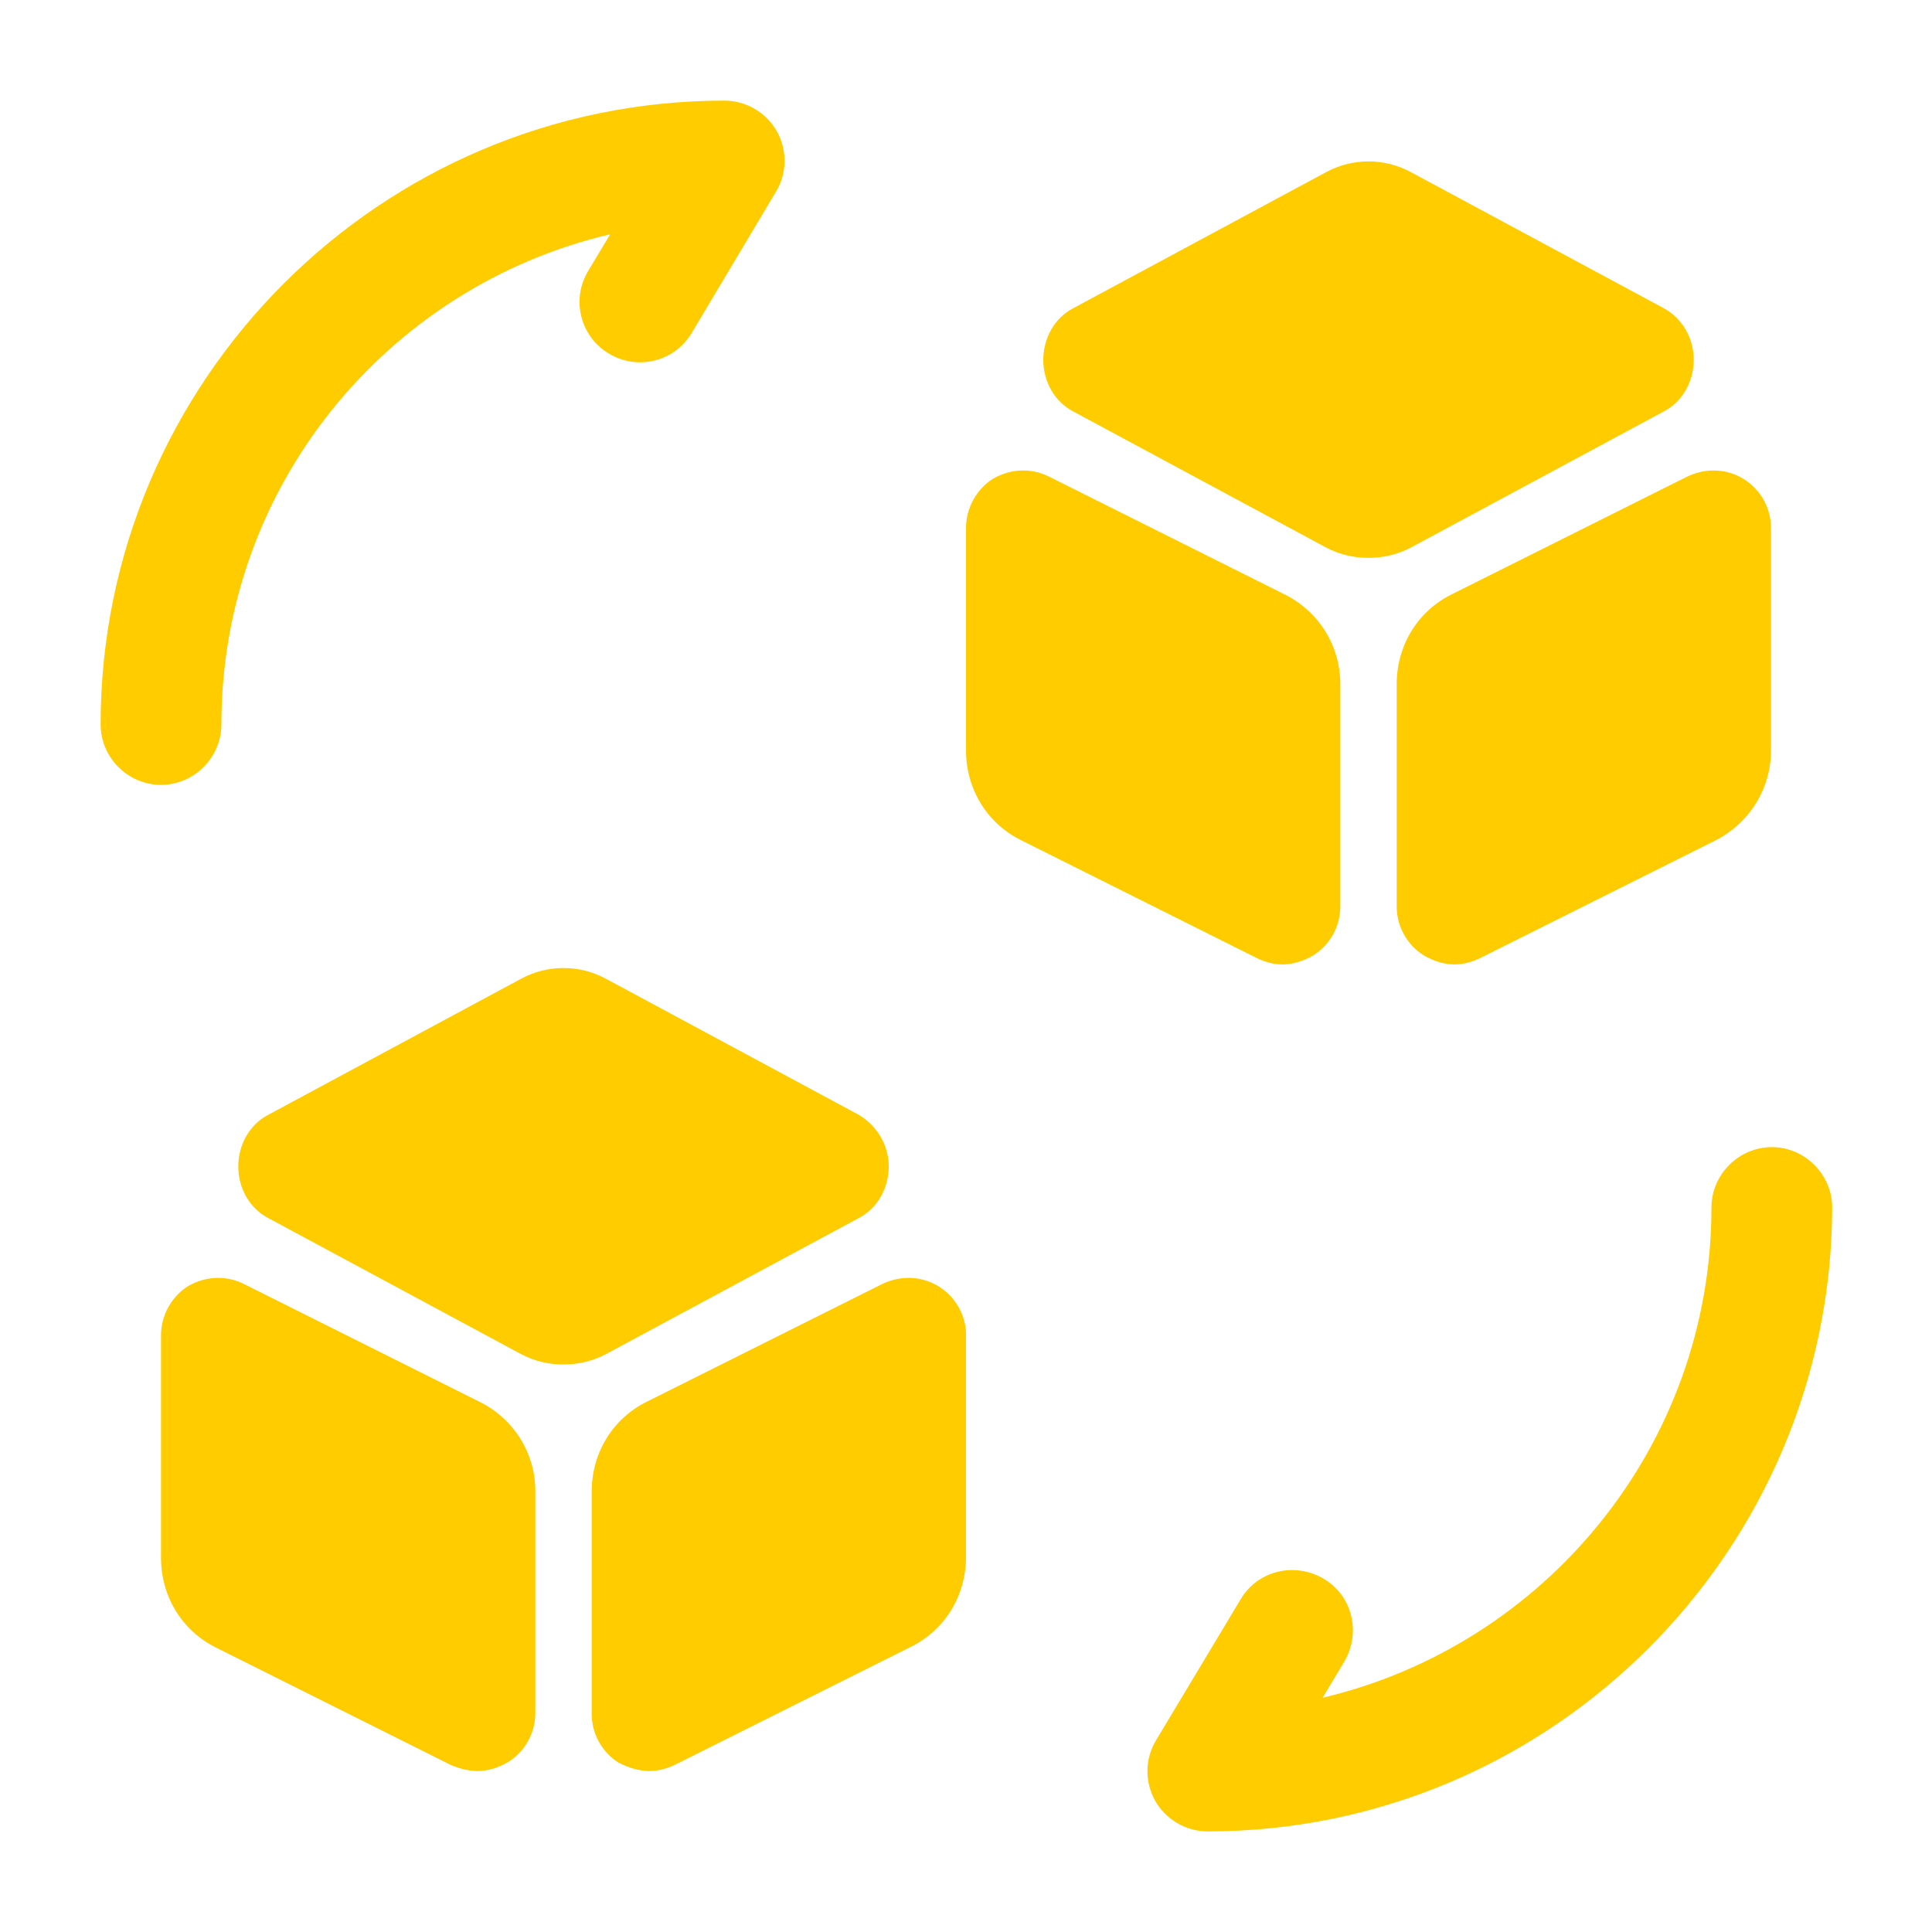 <svg width="75" height="75" viewBox="0 0 75 75" fill="none" xmlns="http://www.w3.org/2000/svg">
<path d="M46.875 71.094C46.031 71.094 45.25 70.625 44.844 69.906C44.438 69.188 44.438 68.281 44.875 67.562L48.156 62.094C48.812 60.969 50.25 60.625 51.375 61.281C52.5 61.938 52.844 63.375 52.188 64.5L51.344 65.906C59.969 63.875 66.438 56.125 66.438 46.875C66.438 45.594 67.5 44.531 68.781 44.531C70.062 44.531 71.125 45.594 71.125 46.875C71.094 60.219 60.219 71.094 46.875 71.094Z" fill="#FFCC00"/>
<path d="M6.25 30.469C4.969 30.469 3.906 29.406 3.906 28.125C3.906 14.781 14.781 3.906 28.125 3.906C28.969 3.906 29.75 4.375 30.156 5.094C30.562 5.812 30.562 6.719 30.125 7.438L26.844 12.938C26.188 14.031 24.75 14.406 23.625 13.719C22.531 13.062 22.156 11.625 22.844 10.5L23.688 9.094C15.031 11.125 8.594 18.875 8.594 28.125C8.594 29.406 7.531 30.469 6.25 30.469Z" fill="#FFCC00"/>
<path d="M33.344 43.281L23.531 38C22.5 37.438 21.25 37.438 20.219 38L10.406 43.281C9.688 43.656 9.25 44.438 9.25 45.281C9.25 46.125 9.688 46.906 10.406 47.281L20.219 52.562C20.75 52.844 21.312 52.969 21.875 52.969C22.438 52.969 23 52.844 23.531 52.562L33.344 47.281C34.062 46.906 34.5 46.125 34.5 45.281C34.5 44.438 34.031 43.688 33.344 43.281Z" fill="#FFCC00"/>
<path d="M18.594 54.406L9.469 49.844C8.781 49.5 7.969 49.531 7.281 49.938C6.656 50.344 6.25 51.062 6.25 51.844V60.469C6.25 61.969 7.062 63.312 8.406 63.969L17.531 68.531C17.844 68.656 18.188 68.75 18.531 68.75C18.938 68.75 19.344 68.625 19.719 68.406C20.375 68 20.781 67.281 20.781 66.5V57.875C20.781 56.406 19.938 55.062 18.594 54.406Z" fill="#FFCC00"/>
<path d="M36.438 49.938C35.781 49.531 34.969 49.5 34.25 49.844L25.125 54.406C23.781 55.062 22.969 56.406 22.969 57.906V66.531C22.969 67.312 23.375 68.031 24.031 68.438C24.406 68.625 24.812 68.75 25.219 68.75C25.562 68.75 25.906 68.656 26.219 68.5L35.344 63.938C36.688 63.281 37.5 61.938 37.5 60.438V51.812C37.5 51.062 37.094 50.344 36.438 49.938Z" fill="#FFCC00"/>
<path d="M64.594 11.969L54.781 6.688C53.75 6.125 52.5 6.125 51.469 6.688L41.656 11.969C40.938 12.344 40.5 13.125 40.5 13.969C40.5 14.812 40.938 15.594 41.656 15.969L51.469 21.25C52 21.531 52.562 21.656 53.125 21.656C53.688 21.656 54.25 21.531 54.781 21.25L64.594 15.969C65.312 15.594 65.75 14.812 65.75 13.969C65.75 13.094 65.281 12.344 64.594 11.969Z" fill="#FFCC00"/>
<path d="M49.844 23.062L40.719 18.5C40.031 18.156 39.219 18.188 38.531 18.594C37.906 19 37.5 19.719 37.5 20.5V29.125C37.5 30.625 38.312 31.969 39.656 32.625L48.781 37.188C49.094 37.344 49.438 37.438 49.781 37.438C50.188 37.438 50.594 37.312 50.969 37.094C51.625 36.688 52.031 35.969 52.031 35.188V26.562C52.031 25.062 51.188 23.719 49.844 23.062Z" fill="#FFCC00"/>
<path d="M67.688 18.594C67.031 18.188 66.219 18.156 65.5 18.5L56.375 23.062C55.031 23.719 54.219 25.062 54.219 26.562V35.188C54.219 35.969 54.625 36.688 55.281 37.094C55.656 37.312 56.062 37.438 56.469 37.438C56.812 37.438 57.156 37.344 57.469 37.188L66.594 32.625C67.938 31.938 68.75 30.594 68.75 29.125V20.5C68.75 19.719 68.344 19 67.688 18.594Z" fill="#FFCC00"/>
</svg>
